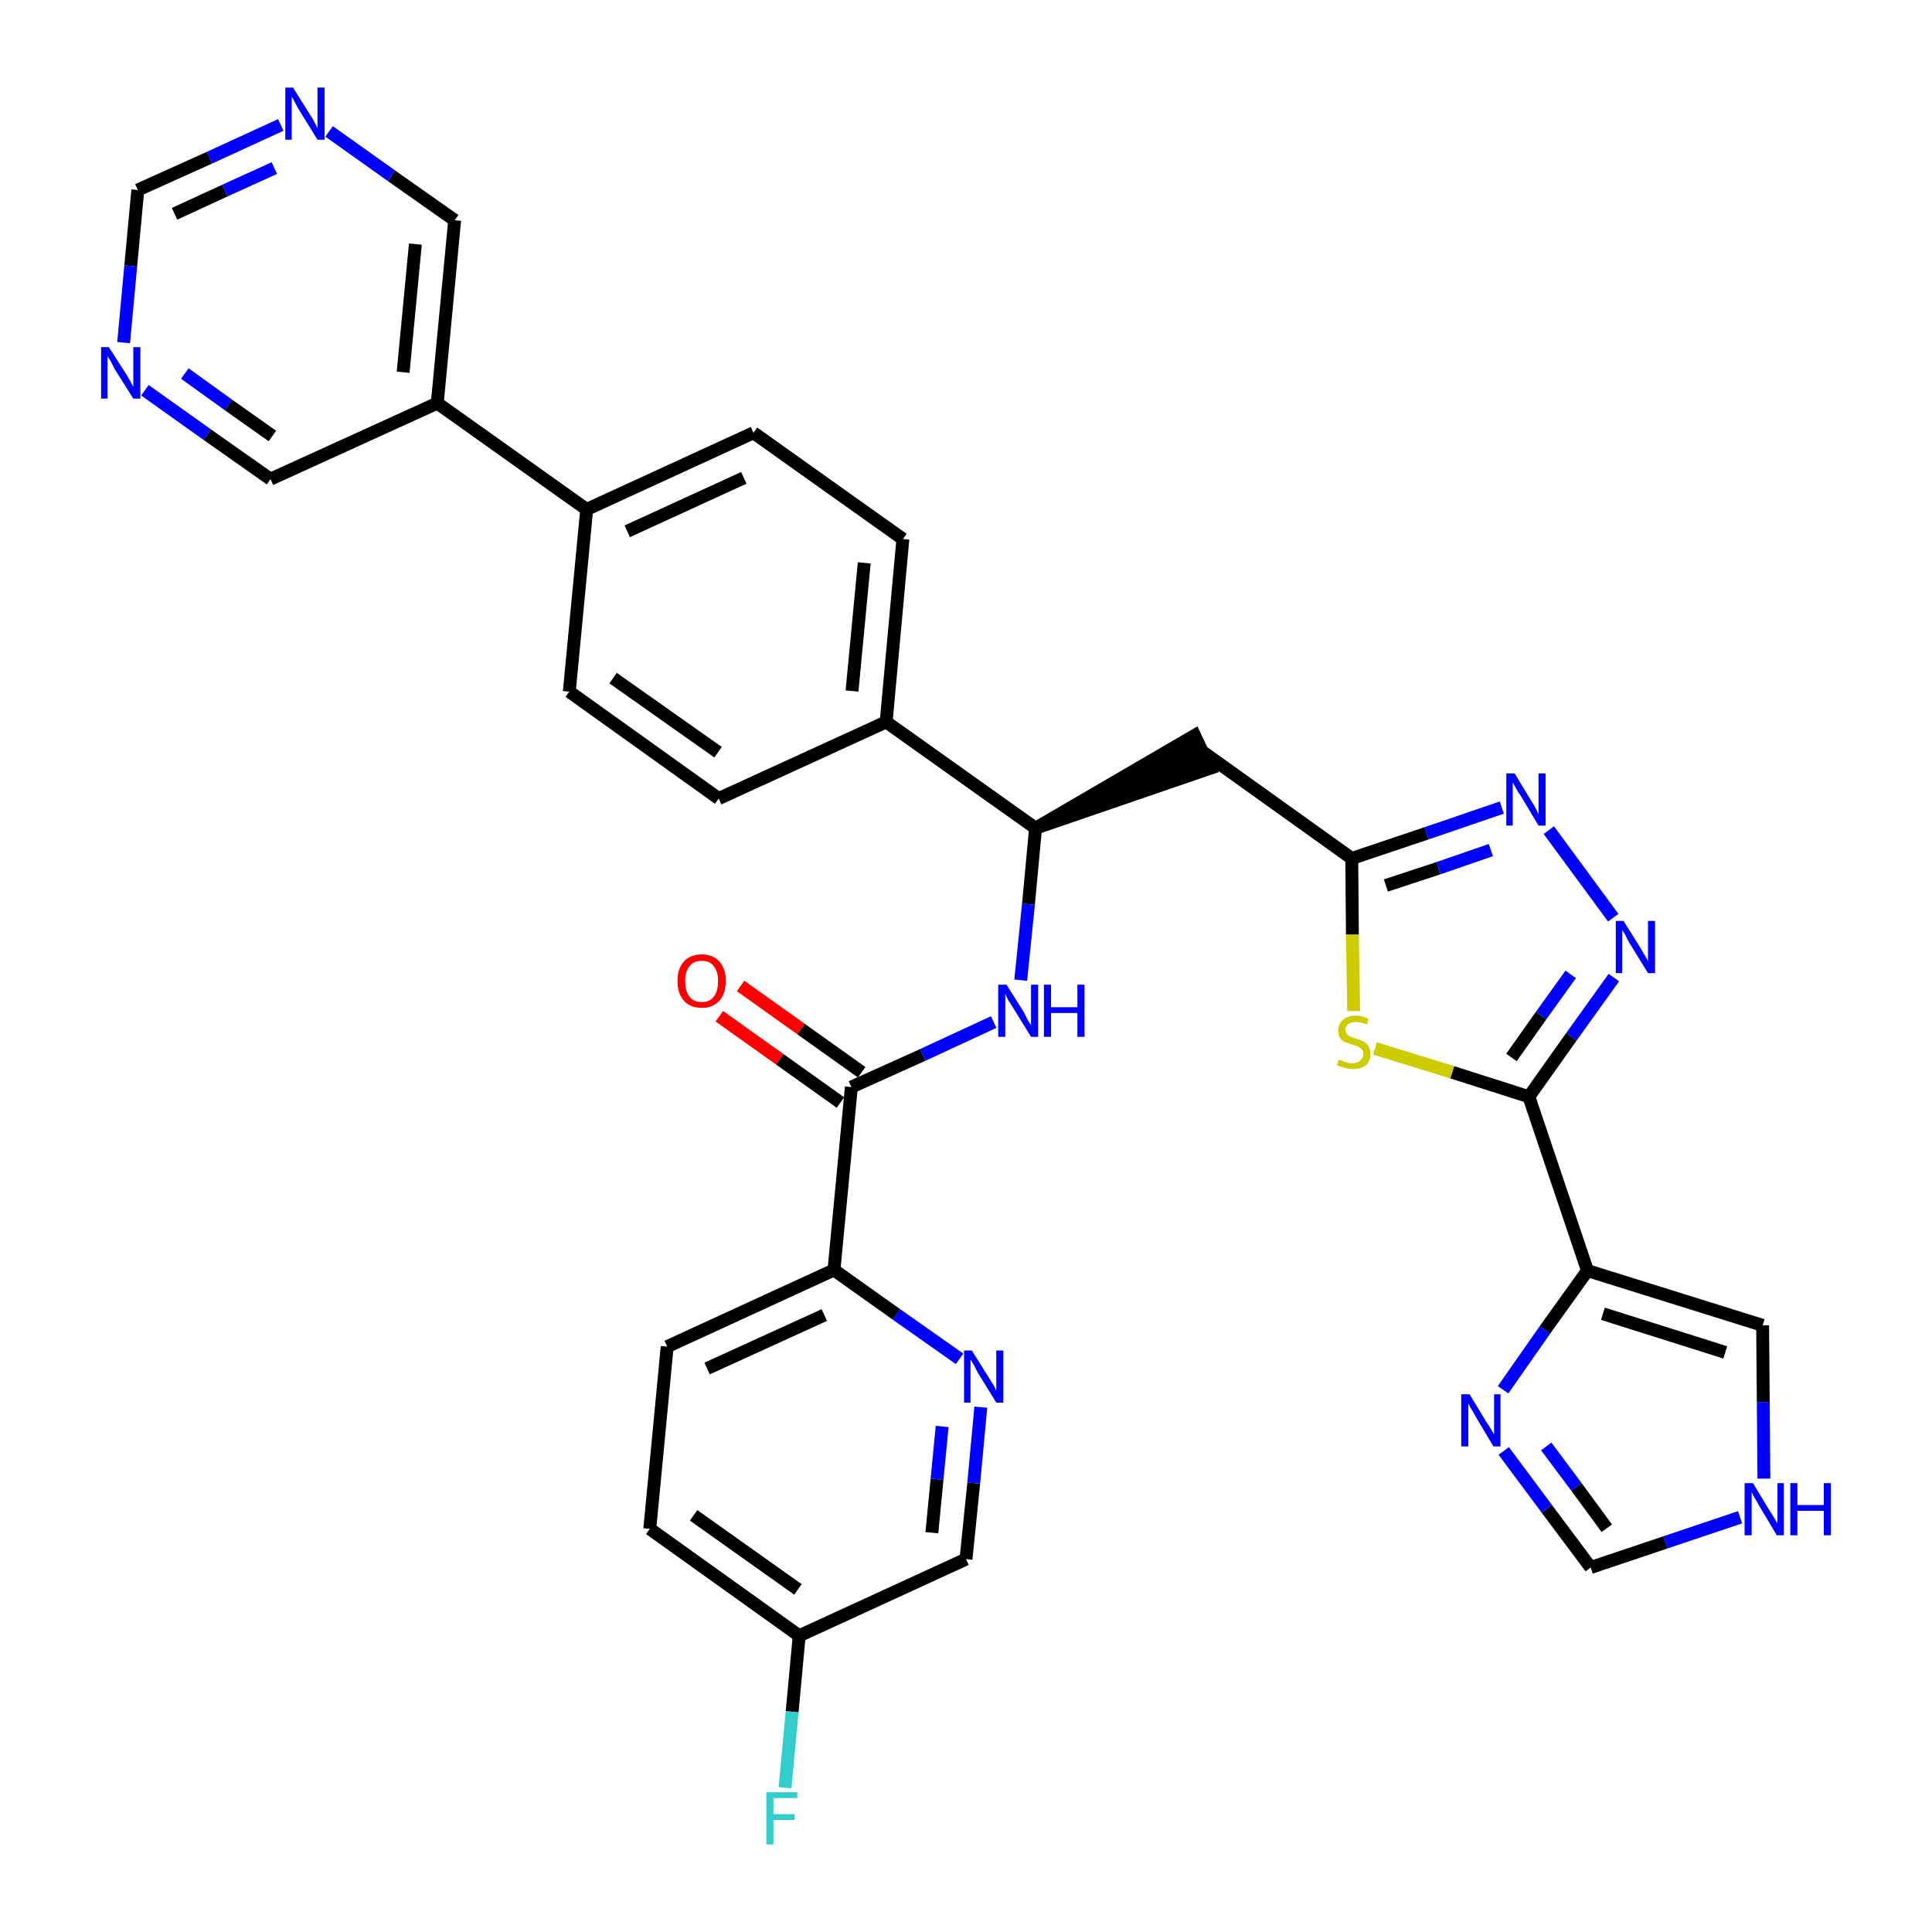 <?xml version='1.0' encoding='iso-8859-1'?>
<svg version='1.1' baseProfile='full'
              xmlns='http://www.w3.org/2000/svg'
                      xmlns:rdkit='http://www.rdkit.org/xml'
                      xmlns:xlink='http://www.w3.org/1999/xlink'
                  xml:space='preserve'
width='300px' height='300px' viewBox='0 0 300 300'>
<!-- END OF HEADER -->
<path class='bond-0 atom-0 atom-1' d='M 111.7,157.8 L 121.1,164.5' style='fill:none;fill-rule:evenodd;stroke:#FF0000;stroke-width:2.0px;stroke-linecap:butt;stroke-linejoin:miter;stroke-opacity:1' />
<path class='bond-0 atom-0 atom-1' d='M 121.1,164.5 L 130.5,171.2' style='fill:none;fill-rule:evenodd;stroke:#000000;stroke-width:2.0px;stroke-linecap:butt;stroke-linejoin:miter;stroke-opacity:1' />
<path class='bond-0 atom-0 atom-1' d='M 115.0,153.1 L 124.4,159.8' style='fill:none;fill-rule:evenodd;stroke:#FF0000;stroke-width:2.0px;stroke-linecap:butt;stroke-linejoin:miter;stroke-opacity:1' />
<path class='bond-0 atom-0 atom-1' d='M 124.4,159.8 L 133.8,166.5' style='fill:none;fill-rule:evenodd;stroke:#000000;stroke-width:2.0px;stroke-linecap:butt;stroke-linejoin:miter;stroke-opacity:1' />
<path class='bond-1 atom-1 atom-2' d='M 132.2,168.8 L 143.3,163.8' style='fill:none;fill-rule:evenodd;stroke:#000000;stroke-width:2.0px;stroke-linecap:butt;stroke-linejoin:miter;stroke-opacity:1' />
<path class='bond-1 atom-1 atom-2' d='M 143.3,163.8 L 154.3,158.7' style='fill:none;fill-rule:evenodd;stroke:#0000FF;stroke-width:2.0px;stroke-linecap:butt;stroke-linejoin:miter;stroke-opacity:1' />
<path class='bond-26 atom-1 atom-27' d='M 132.2,168.8 L 129.5,197.2' style='fill:none;fill-rule:evenodd;stroke:#000000;stroke-width:2.0px;stroke-linecap:butt;stroke-linejoin:miter;stroke-opacity:1' />
<path class='bond-2 atom-2 atom-3' d='M 158.5,152.2 L 159.7,140.4' style='fill:none;fill-rule:evenodd;stroke:#0000FF;stroke-width:2.0px;stroke-linecap:butt;stroke-linejoin:miter;stroke-opacity:1' />
<path class='bond-2 atom-2 atom-3' d='M 159.7,140.4 L 160.8,128.6' style='fill:none;fill-rule:evenodd;stroke:#000000;stroke-width:2.0px;stroke-linecap:butt;stroke-linejoin:miter;stroke-opacity:1' />
<path class='bond-3 atom-3 atom-4' d='M 160.8,128.6 L 187.9,119.3 L 185.5,114.2 Z' style='fill:#000000;fill-rule:evenodd;fill-opacity:1;stroke:#000000;stroke-width:2.0px;stroke-linecap:butt;stroke-linejoin:miter;stroke-opacity:1;' />
<path class='bond-14 atom-3 atom-15' d='M 160.8,128.6 L 137.6,112.1' style='fill:none;fill-rule:evenodd;stroke:#000000;stroke-width:2.0px;stroke-linecap:butt;stroke-linejoin:miter;stroke-opacity:1' />
<path class='bond-4 atom-4 atom-5' d='M 186.7,116.7 L 209.9,133.3' style='fill:none;fill-rule:evenodd;stroke:#000000;stroke-width:2.0px;stroke-linecap:butt;stroke-linejoin:miter;stroke-opacity:1' />
<path class='bond-5 atom-5 atom-6' d='M 209.9,133.3 L 221.5,129.4' style='fill:none;fill-rule:evenodd;stroke:#000000;stroke-width:2.0px;stroke-linecap:butt;stroke-linejoin:miter;stroke-opacity:1' />
<path class='bond-5 atom-5 atom-6' d='M 221.5,129.4 L 233.2,125.4' style='fill:none;fill-rule:evenodd;stroke:#0000FF;stroke-width:2.0px;stroke-linecap:butt;stroke-linejoin:miter;stroke-opacity:1' />
<path class='bond-5 atom-5 atom-6' d='M 215.2,137.5 L 223.4,134.8' style='fill:none;fill-rule:evenodd;stroke:#000000;stroke-width:2.0px;stroke-linecap:butt;stroke-linejoin:miter;stroke-opacity:1' />
<path class='bond-5 atom-5 atom-6' d='M 223.4,134.8 L 231.5,132.0' style='fill:none;fill-rule:evenodd;stroke:#0000FF;stroke-width:2.0px;stroke-linecap:butt;stroke-linejoin:miter;stroke-opacity:1' />
<path class='bond-33 atom-14 atom-5' d='M 210.2,157.0 L 210.0,145.1' style='fill:none;fill-rule:evenodd;stroke:#CCCC00;stroke-width:2.0px;stroke-linecap:butt;stroke-linejoin:miter;stroke-opacity:1' />
<path class='bond-33 atom-14 atom-5' d='M 210.0,145.1 L 209.9,133.3' style='fill:none;fill-rule:evenodd;stroke:#000000;stroke-width:2.0px;stroke-linecap:butt;stroke-linejoin:miter;stroke-opacity:1' />
<path class='bond-6 atom-6 atom-7' d='M 240.5,128.9 L 250.5,142.5' style='fill:none;fill-rule:evenodd;stroke:#0000FF;stroke-width:2.0px;stroke-linecap:butt;stroke-linejoin:miter;stroke-opacity:1' />
<path class='bond-7 atom-7 atom-8' d='M 250.6,151.8 L 244.0,161.0' style='fill:none;fill-rule:evenodd;stroke:#0000FF;stroke-width:2.0px;stroke-linecap:butt;stroke-linejoin:miter;stroke-opacity:1' />
<path class='bond-7 atom-7 atom-8' d='M 244.0,161.0 L 237.4,170.3' style='fill:none;fill-rule:evenodd;stroke:#000000;stroke-width:2.0px;stroke-linecap:butt;stroke-linejoin:miter;stroke-opacity:1' />
<path class='bond-7 atom-7 atom-8' d='M 243.9,151.3 L 239.3,157.7' style='fill:none;fill-rule:evenodd;stroke:#0000FF;stroke-width:2.0px;stroke-linecap:butt;stroke-linejoin:miter;stroke-opacity:1' />
<path class='bond-7 atom-7 atom-8' d='M 239.3,157.7 L 234.7,164.2' style='fill:none;fill-rule:evenodd;stroke:#000000;stroke-width:2.0px;stroke-linecap:butt;stroke-linejoin:miter;stroke-opacity:1' />
<path class='bond-8 atom-8 atom-9' d='M 237.4,170.3 L 246.5,197.3' style='fill:none;fill-rule:evenodd;stroke:#000000;stroke-width:2.0px;stroke-linecap:butt;stroke-linejoin:miter;stroke-opacity:1' />
<path class='bond-13 atom-8 atom-14' d='M 237.4,170.3 L 225.5,166.5' style='fill:none;fill-rule:evenodd;stroke:#000000;stroke-width:2.0px;stroke-linecap:butt;stroke-linejoin:miter;stroke-opacity:1' />
<path class='bond-13 atom-8 atom-14' d='M 225.5,166.5 L 213.5,162.8' style='fill:none;fill-rule:evenodd;stroke:#CCCC00;stroke-width:2.0px;stroke-linecap:butt;stroke-linejoin:miter;stroke-opacity:1' />
<path class='bond-9 atom-9 atom-10' d='M 246.5,197.3 L 273.7,205.8' style='fill:none;fill-rule:evenodd;stroke:#000000;stroke-width:2.0px;stroke-linecap:butt;stroke-linejoin:miter;stroke-opacity:1' />
<path class='bond-9 atom-9 atom-10' d='M 248.9,204.0 L 267.9,210.0' style='fill:none;fill-rule:evenodd;stroke:#000000;stroke-width:2.0px;stroke-linecap:butt;stroke-linejoin:miter;stroke-opacity:1' />
<path class='bond-36 atom-13 atom-9' d='M 233.4,215.8 L 239.9,206.5' style='fill:none;fill-rule:evenodd;stroke:#0000FF;stroke-width:2.0px;stroke-linecap:butt;stroke-linejoin:miter;stroke-opacity:1' />
<path class='bond-36 atom-13 atom-9' d='M 239.9,206.5 L 246.5,197.3' style='fill:none;fill-rule:evenodd;stroke:#000000;stroke-width:2.0px;stroke-linecap:butt;stroke-linejoin:miter;stroke-opacity:1' />
<path class='bond-10 atom-10 atom-11' d='M 273.7,205.8 L 273.8,217.7' style='fill:none;fill-rule:evenodd;stroke:#000000;stroke-width:2.0px;stroke-linecap:butt;stroke-linejoin:miter;stroke-opacity:1' />
<path class='bond-10 atom-10 atom-11' d='M 273.8,217.7 L 273.9,229.6' style='fill:none;fill-rule:evenodd;stroke:#0000FF;stroke-width:2.0px;stroke-linecap:butt;stroke-linejoin:miter;stroke-opacity:1' />
<path class='bond-11 atom-11 atom-12' d='M 270.2,235.6 L 258.6,239.5' style='fill:none;fill-rule:evenodd;stroke:#0000FF;stroke-width:2.0px;stroke-linecap:butt;stroke-linejoin:miter;stroke-opacity:1' />
<path class='bond-11 atom-11 atom-12' d='M 258.6,239.5 L 247.0,243.4' style='fill:none;fill-rule:evenodd;stroke:#000000;stroke-width:2.0px;stroke-linecap:butt;stroke-linejoin:miter;stroke-opacity:1' />
<path class='bond-12 atom-12 atom-13' d='M 247.0,243.4 L 240.2,234.3' style='fill:none;fill-rule:evenodd;stroke:#000000;stroke-width:2.0px;stroke-linecap:butt;stroke-linejoin:miter;stroke-opacity:1' />
<path class='bond-12 atom-12 atom-13' d='M 240.2,234.3 L 233.5,225.3' style='fill:none;fill-rule:evenodd;stroke:#0000FF;stroke-width:2.0px;stroke-linecap:butt;stroke-linejoin:miter;stroke-opacity:1' />
<path class='bond-12 atom-12 atom-13' d='M 249.5,237.3 L 244.8,230.9' style='fill:none;fill-rule:evenodd;stroke:#000000;stroke-width:2.0px;stroke-linecap:butt;stroke-linejoin:miter;stroke-opacity:1' />
<path class='bond-12 atom-12 atom-13' d='M 244.8,230.9 L 240.1,224.6' style='fill:none;fill-rule:evenodd;stroke:#0000FF;stroke-width:2.0px;stroke-linecap:butt;stroke-linejoin:miter;stroke-opacity:1' />
<path class='bond-15 atom-15 atom-16' d='M 137.6,112.1 L 140.2,83.7' style='fill:none;fill-rule:evenodd;stroke:#000000;stroke-width:2.0px;stroke-linecap:butt;stroke-linejoin:miter;stroke-opacity:1' />
<path class='bond-15 atom-15 atom-16' d='M 132.3,107.3 L 134.2,87.4' style='fill:none;fill-rule:evenodd;stroke:#000000;stroke-width:2.0px;stroke-linecap:butt;stroke-linejoin:miter;stroke-opacity:1' />
<path class='bond-34 atom-26 atom-15' d='M 111.6,124.0 L 137.6,112.1' style='fill:none;fill-rule:evenodd;stroke:#000000;stroke-width:2.0px;stroke-linecap:butt;stroke-linejoin:miter;stroke-opacity:1' />
<path class='bond-16 atom-16 atom-17' d='M 140.2,83.7 L 117.0,67.2' style='fill:none;fill-rule:evenodd;stroke:#000000;stroke-width:2.0px;stroke-linecap:butt;stroke-linejoin:miter;stroke-opacity:1' />
<path class='bond-17 atom-17 atom-18' d='M 117.0,67.2 L 91.1,79.1' style='fill:none;fill-rule:evenodd;stroke:#000000;stroke-width:2.0px;stroke-linecap:butt;stroke-linejoin:miter;stroke-opacity:1' />
<path class='bond-17 atom-17 atom-18' d='M 115.5,74.2 L 97.4,82.5' style='fill:none;fill-rule:evenodd;stroke:#000000;stroke-width:2.0px;stroke-linecap:butt;stroke-linejoin:miter;stroke-opacity:1' />
<path class='bond-18 atom-18 atom-19' d='M 91.1,79.1 L 67.9,62.6' style='fill:none;fill-rule:evenodd;stroke:#000000;stroke-width:2.0px;stroke-linecap:butt;stroke-linejoin:miter;stroke-opacity:1' />
<path class='bond-24 atom-18 atom-25' d='M 91.1,79.1 L 88.4,107.4' style='fill:none;fill-rule:evenodd;stroke:#000000;stroke-width:2.0px;stroke-linecap:butt;stroke-linejoin:miter;stroke-opacity:1' />
<path class='bond-19 atom-19 atom-20' d='M 67.9,62.6 L 70.6,34.2' style='fill:none;fill-rule:evenodd;stroke:#000000;stroke-width:2.0px;stroke-linecap:butt;stroke-linejoin:miter;stroke-opacity:1' />
<path class='bond-19 atom-19 atom-20' d='M 62.6,57.8 L 64.5,37.9' style='fill:none;fill-rule:evenodd;stroke:#000000;stroke-width:2.0px;stroke-linecap:butt;stroke-linejoin:miter;stroke-opacity:1' />
<path class='bond-37 atom-24 atom-19' d='M 42.0,74.4 L 67.9,62.6' style='fill:none;fill-rule:evenodd;stroke:#000000;stroke-width:2.0px;stroke-linecap:butt;stroke-linejoin:miter;stroke-opacity:1' />
<path class='bond-20 atom-20 atom-21' d='M 70.6,34.2 L 60.8,27.3' style='fill:none;fill-rule:evenodd;stroke:#000000;stroke-width:2.0px;stroke-linecap:butt;stroke-linejoin:miter;stroke-opacity:1' />
<path class='bond-20 atom-20 atom-21' d='M 60.8,27.3 L 51.1,20.4' style='fill:none;fill-rule:evenodd;stroke:#0000FF;stroke-width:2.0px;stroke-linecap:butt;stroke-linejoin:miter;stroke-opacity:1' />
<path class='bond-21 atom-21 atom-22' d='M 43.6,19.4 L 32.5,24.5' style='fill:none;fill-rule:evenodd;stroke:#0000FF;stroke-width:2.0px;stroke-linecap:butt;stroke-linejoin:miter;stroke-opacity:1' />
<path class='bond-21 atom-21 atom-22' d='M 32.5,24.5 L 21.4,29.5' style='fill:none;fill-rule:evenodd;stroke:#000000;stroke-width:2.0px;stroke-linecap:butt;stroke-linejoin:miter;stroke-opacity:1' />
<path class='bond-21 atom-21 atom-22' d='M 42.6,26.1 L 34.9,29.6' style='fill:none;fill-rule:evenodd;stroke:#0000FF;stroke-width:2.0px;stroke-linecap:butt;stroke-linejoin:miter;stroke-opacity:1' />
<path class='bond-21 atom-21 atom-22' d='M 34.9,29.6 L 27.1,33.2' style='fill:none;fill-rule:evenodd;stroke:#000000;stroke-width:2.0px;stroke-linecap:butt;stroke-linejoin:miter;stroke-opacity:1' />
<path class='bond-22 atom-22 atom-23' d='M 21.4,29.5 L 20.3,41.3' style='fill:none;fill-rule:evenodd;stroke:#000000;stroke-width:2.0px;stroke-linecap:butt;stroke-linejoin:miter;stroke-opacity:1' />
<path class='bond-22 atom-22 atom-23' d='M 20.3,41.3 L 19.2,53.2' style='fill:none;fill-rule:evenodd;stroke:#0000FF;stroke-width:2.0px;stroke-linecap:butt;stroke-linejoin:miter;stroke-opacity:1' />
<path class='bond-23 atom-23 atom-24' d='M 22.5,60.6 L 32.2,67.5' style='fill:none;fill-rule:evenodd;stroke:#0000FF;stroke-width:2.0px;stroke-linecap:butt;stroke-linejoin:miter;stroke-opacity:1' />
<path class='bond-23 atom-23 atom-24' d='M 32.2,67.5 L 42.0,74.4' style='fill:none;fill-rule:evenodd;stroke:#000000;stroke-width:2.0px;stroke-linecap:butt;stroke-linejoin:miter;stroke-opacity:1' />
<path class='bond-23 atom-23 atom-24' d='M 28.7,58.0 L 35.5,62.9' style='fill:none;fill-rule:evenodd;stroke:#0000FF;stroke-width:2.0px;stroke-linecap:butt;stroke-linejoin:miter;stroke-opacity:1' />
<path class='bond-23 atom-23 atom-24' d='M 35.5,62.9 L 42.3,67.7' style='fill:none;fill-rule:evenodd;stroke:#000000;stroke-width:2.0px;stroke-linecap:butt;stroke-linejoin:miter;stroke-opacity:1' />
<path class='bond-25 atom-25 atom-26' d='M 88.4,107.4 L 111.6,124.0' style='fill:none;fill-rule:evenodd;stroke:#000000;stroke-width:2.0px;stroke-linecap:butt;stroke-linejoin:miter;stroke-opacity:1' />
<path class='bond-25 atom-25 atom-26' d='M 95.2,105.3 L 111.5,116.8' style='fill:none;fill-rule:evenodd;stroke:#000000;stroke-width:2.0px;stroke-linecap:butt;stroke-linejoin:miter;stroke-opacity:1' />
<path class='bond-27 atom-27 atom-28' d='M 129.5,197.2 L 103.6,209.1' style='fill:none;fill-rule:evenodd;stroke:#000000;stroke-width:2.0px;stroke-linecap:butt;stroke-linejoin:miter;stroke-opacity:1' />
<path class='bond-27 atom-27 atom-28' d='M 128.0,204.2 L 109.8,212.5' style='fill:none;fill-rule:evenodd;stroke:#000000;stroke-width:2.0px;stroke-linecap:butt;stroke-linejoin:miter;stroke-opacity:1' />
<path class='bond-35 atom-33 atom-27' d='M 149.0,211.0 L 139.2,204.1' style='fill:none;fill-rule:evenodd;stroke:#0000FF;stroke-width:2.0px;stroke-linecap:butt;stroke-linejoin:miter;stroke-opacity:1' />
<path class='bond-35 atom-33 atom-27' d='M 139.2,204.1 L 129.5,197.2' style='fill:none;fill-rule:evenodd;stroke:#000000;stroke-width:2.0px;stroke-linecap:butt;stroke-linejoin:miter;stroke-opacity:1' />
<path class='bond-28 atom-28 atom-29' d='M 103.6,209.1 L 100.9,237.4' style='fill:none;fill-rule:evenodd;stroke:#000000;stroke-width:2.0px;stroke-linecap:butt;stroke-linejoin:miter;stroke-opacity:1' />
<path class='bond-29 atom-29 atom-30' d='M 100.9,237.4 L 124.1,254.0' style='fill:none;fill-rule:evenodd;stroke:#000000;stroke-width:2.0px;stroke-linecap:butt;stroke-linejoin:miter;stroke-opacity:1' />
<path class='bond-29 atom-29 atom-30' d='M 107.7,235.3 L 123.9,246.8' style='fill:none;fill-rule:evenodd;stroke:#000000;stroke-width:2.0px;stroke-linecap:butt;stroke-linejoin:miter;stroke-opacity:1' />
<path class='bond-30 atom-30 atom-31' d='M 124.1,254.0 L 123.0,265.8' style='fill:none;fill-rule:evenodd;stroke:#000000;stroke-width:2.0px;stroke-linecap:butt;stroke-linejoin:miter;stroke-opacity:1' />
<path class='bond-30 atom-30 atom-31' d='M 123.0,265.8 L 121.9,277.6' style='fill:none;fill-rule:evenodd;stroke:#33CCCC;stroke-width:2.0px;stroke-linecap:butt;stroke-linejoin:miter;stroke-opacity:1' />
<path class='bond-31 atom-30 atom-32' d='M 124.1,254.0 L 150.0,242.1' style='fill:none;fill-rule:evenodd;stroke:#000000;stroke-width:2.0px;stroke-linecap:butt;stroke-linejoin:miter;stroke-opacity:1' />
<path class='bond-32 atom-32 atom-33' d='M 150.0,242.1 L 151.2,230.3' style='fill:none;fill-rule:evenodd;stroke:#000000;stroke-width:2.0px;stroke-linecap:butt;stroke-linejoin:miter;stroke-opacity:1' />
<path class='bond-32 atom-32 atom-33' d='M 151.2,230.3 L 152.3,218.5' style='fill:none;fill-rule:evenodd;stroke:#0000FF;stroke-width:2.0px;stroke-linecap:butt;stroke-linejoin:miter;stroke-opacity:1' />
<path class='bond-32 atom-32 atom-33' d='M 144.7,238.0 L 145.5,229.7' style='fill:none;fill-rule:evenodd;stroke:#000000;stroke-width:2.0px;stroke-linecap:butt;stroke-linejoin:miter;stroke-opacity:1' />
<path class='bond-32 atom-32 atom-33' d='M 145.5,229.7 L 146.3,221.5' style='fill:none;fill-rule:evenodd;stroke:#0000FF;stroke-width:2.0px;stroke-linecap:butt;stroke-linejoin:miter;stroke-opacity:1' />
<path  class='atom-0' d='M 105.2 152.3
Q 105.2 150.4, 106.2 149.3
Q 107.2 148.2, 109.0 148.2
Q 110.7 148.2, 111.7 149.3
Q 112.7 150.4, 112.7 152.3
Q 112.7 154.3, 111.7 155.4
Q 110.7 156.5, 109.0 156.5
Q 107.2 156.5, 106.2 155.4
Q 105.2 154.3, 105.2 152.3
M 109.0 155.6
Q 110.2 155.6, 110.8 154.8
Q 111.5 154.0, 111.5 152.3
Q 111.5 150.8, 110.8 150.0
Q 110.2 149.2, 109.0 149.2
Q 107.7 149.2, 107.1 150.0
Q 106.4 150.8, 106.4 152.3
Q 106.4 154.0, 107.1 154.8
Q 107.7 155.6, 109.0 155.6
' fill='#FF0000'/>
<path  class='atom-2' d='M 156.3 152.9
L 159.0 157.2
Q 159.2 157.6, 159.6 158.4
Q 160.1 159.2, 160.1 159.2
L 160.1 152.9
L 161.2 152.9
L 161.2 161.0
L 160.1 161.0
L 157.2 156.3
Q 156.9 155.8, 156.5 155.2
Q 156.2 154.5, 156.1 154.3
L 156.1 161.0
L 155.0 161.0
L 155.0 152.9
L 156.3 152.9
' fill='#0000FF'/>
<path  class='atom-2' d='M 162.1 152.9
L 163.2 152.9
L 163.2 156.4
L 167.3 156.4
L 167.3 152.9
L 168.4 152.9
L 168.4 161.0
L 167.3 161.0
L 167.3 157.3
L 163.2 157.3
L 163.2 161.0
L 162.1 161.0
L 162.1 152.9
' fill='#0000FF'/>
<path  class='atom-6' d='M 235.2 120.1
L 237.8 124.4
Q 238.1 124.8, 238.5 125.6
Q 238.9 126.4, 238.9 126.4
L 238.9 120.1
L 240.0 120.1
L 240.0 128.2
L 238.9 128.2
L 236.1 123.5
Q 235.7 123.0, 235.4 122.4
Q 235.0 121.7, 234.9 121.5
L 234.9 128.2
L 233.9 128.2
L 233.9 120.1
L 235.2 120.1
' fill='#0000FF'/>
<path  class='atom-7' d='M 252.1 143.0
L 254.8 147.3
Q 255.0 147.7, 255.5 148.5
Q 255.9 149.2, 255.9 149.3
L 255.9 143.0
L 257.0 143.0
L 257.0 151.1
L 255.9 151.1
L 253.0 146.4
Q 252.7 145.9, 252.4 145.2
Q 252.0 144.6, 251.9 144.4
L 251.9 151.1
L 250.9 151.1
L 250.9 143.0
L 252.1 143.0
' fill='#0000FF'/>
<path  class='atom-11' d='M 272.2 230.3
L 274.8 234.6
Q 275.1 235.0, 275.5 235.7
Q 276.0 236.5, 276.0 236.6
L 276.0 230.3
L 277.0 230.3
L 277.0 238.4
L 275.9 238.4
L 273.1 233.7
Q 272.8 233.1, 272.4 232.5
Q 272.1 231.9, 272.0 231.7
L 272.0 238.4
L 270.9 238.4
L 270.9 230.3
L 272.2 230.3
' fill='#0000FF'/>
<path  class='atom-11' d='M 278.0 230.3
L 279.1 230.3
L 279.1 233.7
L 283.2 233.7
L 283.2 230.3
L 284.3 230.3
L 284.3 238.4
L 283.2 238.4
L 283.2 234.6
L 279.1 234.6
L 279.1 238.4
L 278.0 238.4
L 278.0 230.3
' fill='#0000FF'/>
<path  class='atom-13' d='M 228.2 216.5
L 230.8 220.8
Q 231.1 221.2, 231.5 221.9
Q 232.0 222.7, 232.0 222.8
L 232.0 216.5
L 233.0 216.5
L 233.0 224.6
L 231.9 224.6
L 229.1 219.9
Q 228.8 219.3, 228.4 218.7
Q 228.1 218.1, 228.0 217.9
L 228.0 224.6
L 226.9 224.6
L 226.9 216.5
L 228.2 216.5
' fill='#0000FF'/>
<path  class='atom-14' d='M 207.9 164.5
Q 208.0 164.6, 208.4 164.7
Q 208.8 164.9, 209.2 165.0
Q 209.6 165.1, 210.0 165.1
Q 210.8 165.1, 211.2 164.7
Q 211.7 164.3, 211.7 163.7
Q 211.7 163.2, 211.5 163.0
Q 211.2 162.7, 210.9 162.5
Q 210.6 162.4, 210.0 162.2
Q 209.3 162.0, 208.8 161.8
Q 208.4 161.6, 208.1 161.2
Q 207.8 160.7, 207.8 160.0
Q 207.8 159.0, 208.5 158.4
Q 209.2 157.7, 210.6 157.7
Q 211.5 157.7, 212.5 158.2
L 212.3 159.1
Q 211.3 158.7, 210.6 158.7
Q 209.8 158.7, 209.4 159.0
Q 208.9 159.3, 208.9 159.9
Q 208.9 160.3, 209.2 160.6
Q 209.4 160.8, 209.7 161.0
Q 210.0 161.1, 210.6 161.3
Q 211.3 161.5, 211.7 161.7
Q 212.2 162.0, 212.5 162.4
Q 212.8 162.9, 212.8 163.7
Q 212.8 164.8, 212.1 165.4
Q 211.3 166.0, 210.1 166.0
Q 209.4 166.0, 208.8 165.8
Q 208.3 165.7, 207.6 165.4
L 207.9 164.5
' fill='#CCCC00'/>
<path  class='atom-21' d='M 45.5 13.6
L 48.2 17.9
Q 48.5 18.3, 48.9 19.1
Q 49.3 19.9, 49.3 19.9
L 49.3 13.6
L 50.4 13.6
L 50.4 21.7
L 49.3 21.7
L 46.4 17.0
Q 46.1 16.5, 45.8 15.9
Q 45.4 15.2, 45.3 15.0
L 45.3 21.7
L 44.3 21.7
L 44.3 13.6
L 45.5 13.6
' fill='#0000FF'/>
<path  class='atom-23' d='M 16.9 53.9
L 19.6 58.1
Q 19.9 58.6, 20.3 59.3
Q 20.7 60.1, 20.7 60.1
L 20.7 53.9
L 21.8 53.9
L 21.8 61.9
L 20.7 61.9
L 17.8 57.3
Q 17.5 56.7, 17.2 56.1
Q 16.8 55.5, 16.7 55.3
L 16.7 61.9
L 15.7 61.9
L 15.7 53.9
L 16.9 53.9
' fill='#0000FF'/>
<path  class='atom-31' d='M 119.0 278.3
L 123.8 278.3
L 123.8 279.2
L 120.1 279.2
L 120.1 281.7
L 123.4 281.7
L 123.4 282.6
L 120.1 282.6
L 120.1 286.4
L 119.0 286.4
L 119.0 278.3
' fill='#33CCCC'/>
<path  class='atom-33' d='M 150.9 209.7
L 153.6 214.0
Q 153.8 214.4, 154.3 215.1
Q 154.7 215.9, 154.7 216.0
L 154.7 209.7
L 155.8 209.7
L 155.8 217.8
L 154.7 217.8
L 151.8 213.1
Q 151.5 212.5, 151.2 211.9
Q 150.8 211.3, 150.7 211.1
L 150.7 217.8
L 149.7 217.8
L 149.7 209.7
L 150.9 209.7
' fill='#0000FF'/>
</svg>
